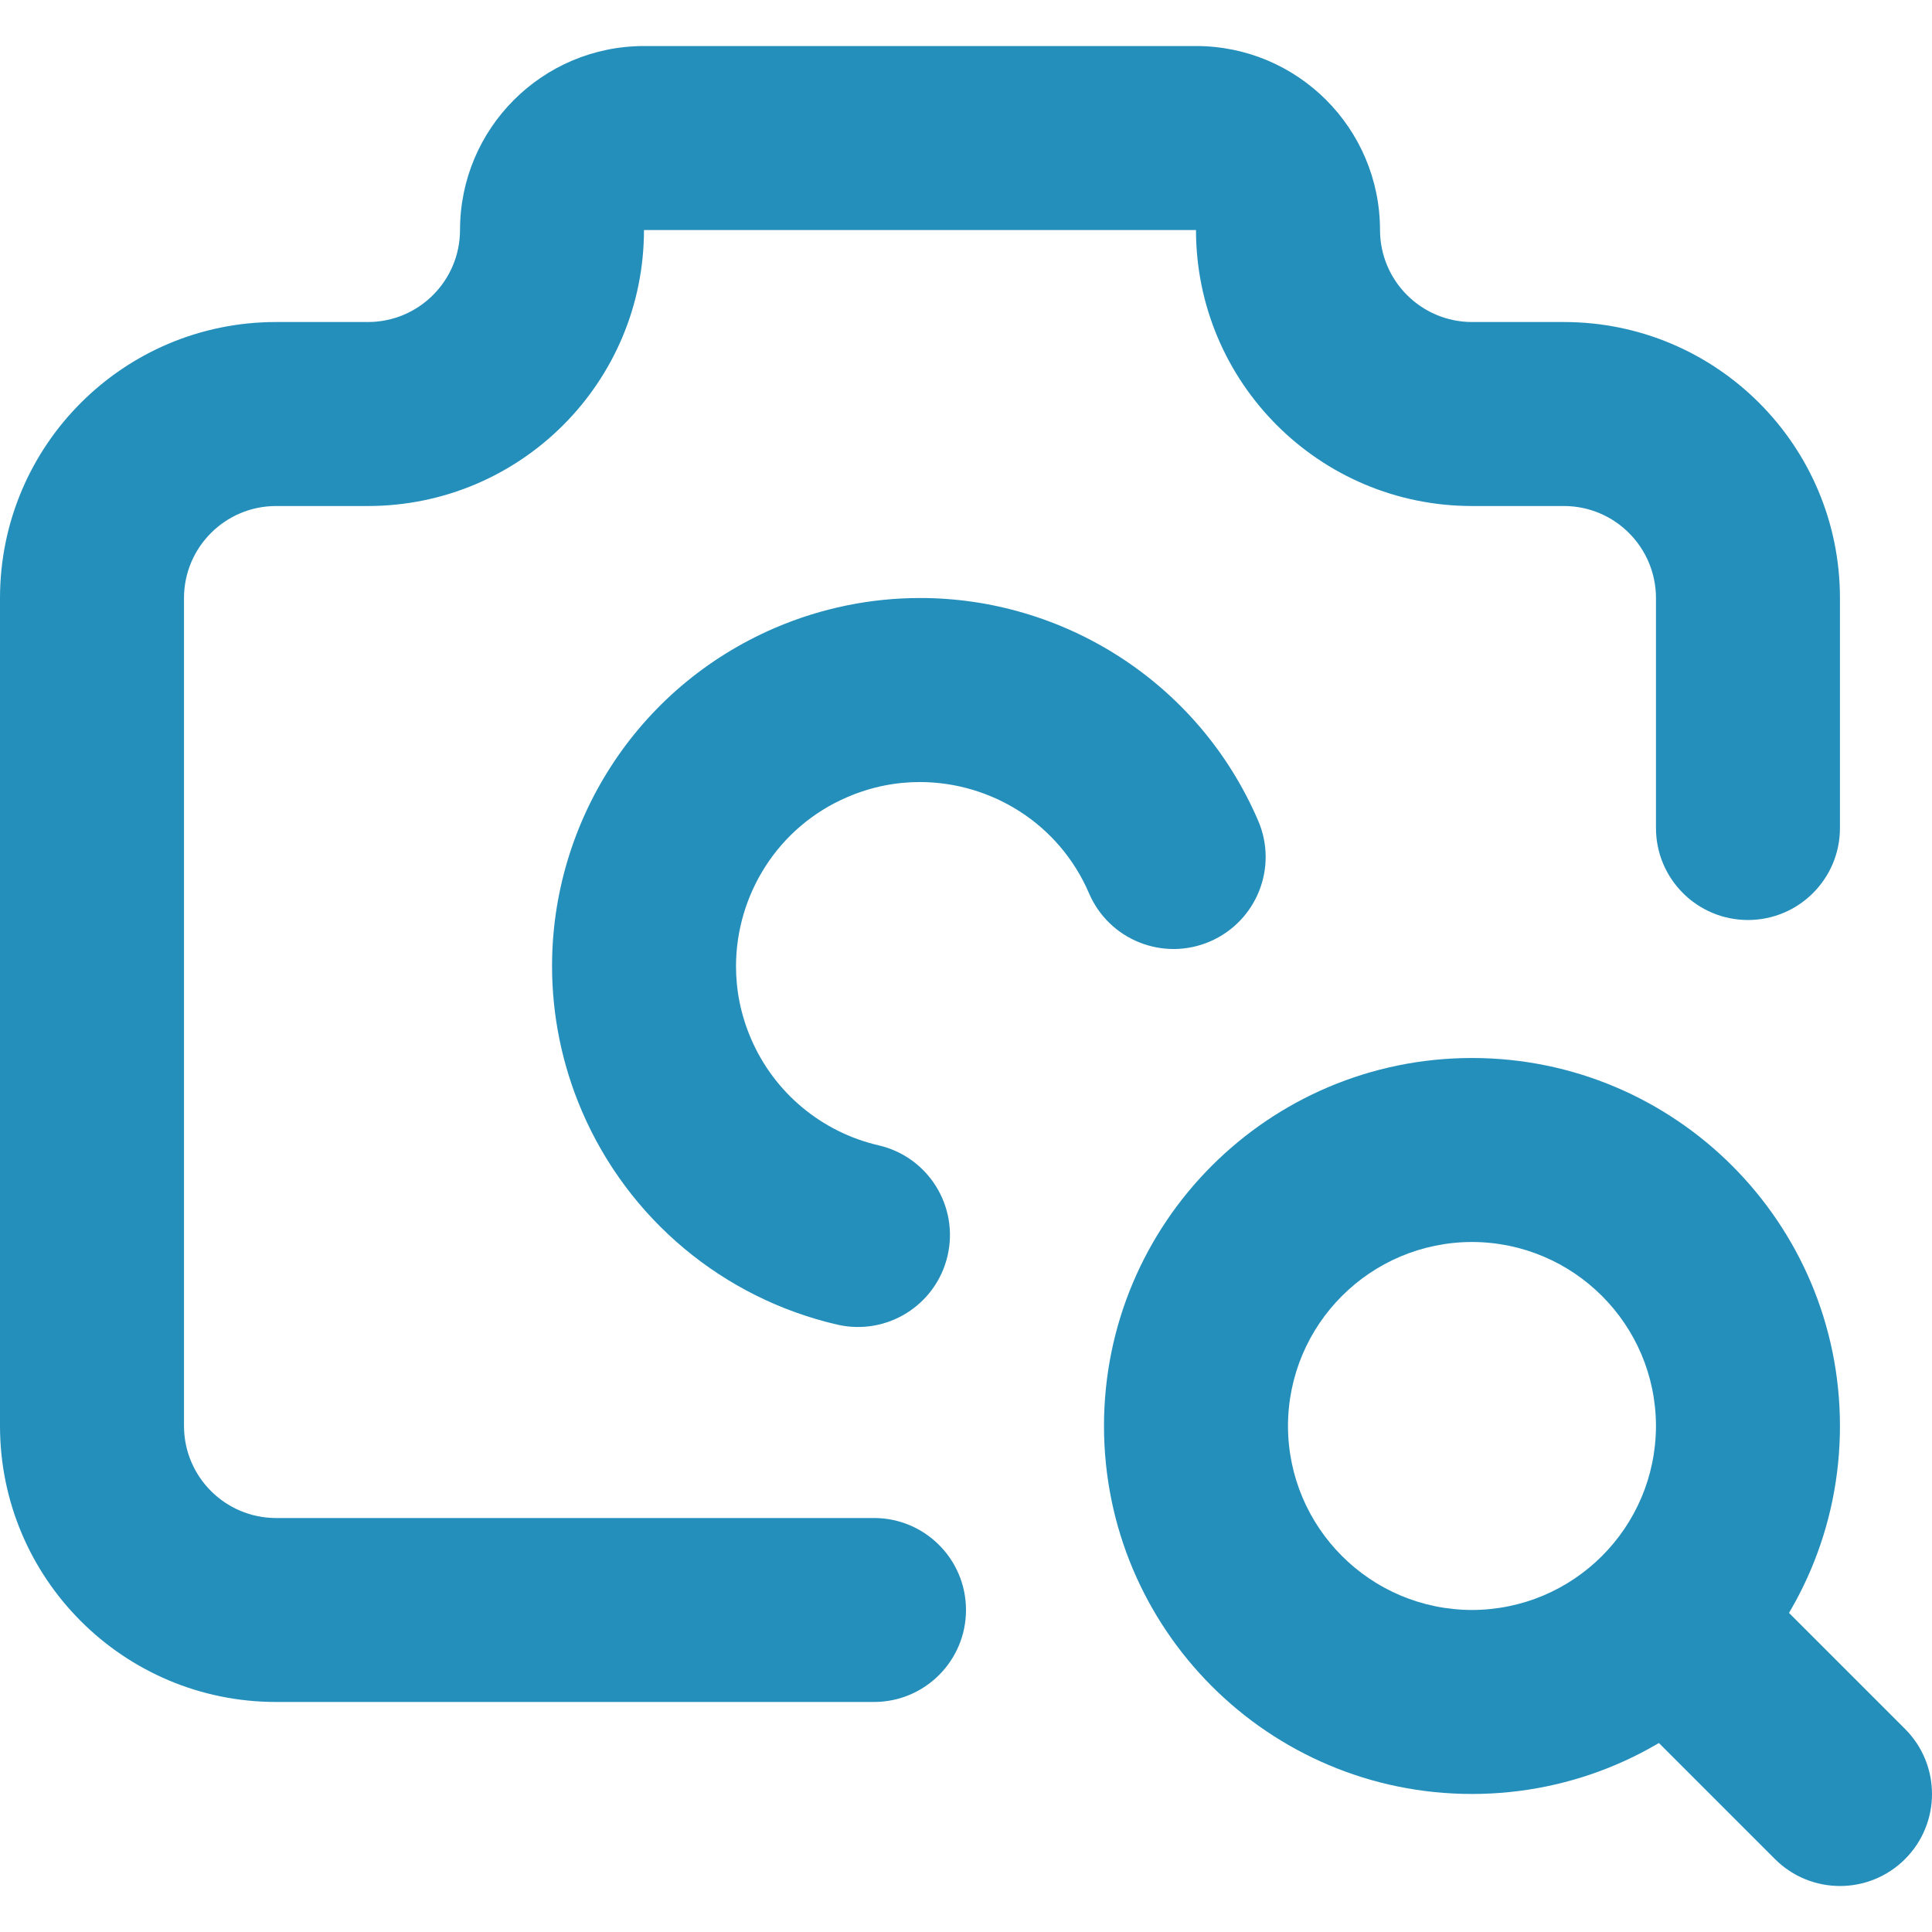 <svg version="1.1" id="Layer_1" xmlns="http://www.w3.org/2000/svg" xmlns:xlink="http://www.w3.org/1999/xlink" x="0px" y="0px"
	 viewBox="0 0 512 512" style="enable-background:new 0 0 512 512;" xml:space="preserve">
<g>
	<path fill="#258fbc" d="M231.62,402.29H73.14c-13.46-0.02-24.36-10.93-24.38-24.38V158.48c0.02-13.46,10.93-24.36,24.38-24.38l24.38,0
		c40.41-0.02,73.13-32.74,73.14-73.14l0,0h146.29v0c0.02,40.41,32.74,73.13,73.14,73.14l24.38,0c13.46,0.02,24.36,10.93,24.38,24.38
		v60.95c0,13.47,10.92,24.38,24.38,24.38c13.47,0,24.38-10.92,24.38-24.38l0-60.95c-0.02-40.41-32.74-73.13-73.14-73.14H390.1
		c-13.46-0.02-24.36-10.93-24.38-24.38c-0.02-26.94-21.82-48.75-48.76-48.76H170.67c-26.94,0.02-48.75,21.82-48.76,48.76
		c-0.02,13.46-10.93,24.36-24.38,24.38H73.14C32.74,85.35,0.02,118.07,0,158.48V377.9c0.02,40.41,32.74,73.13,73.14,73.14h158.48
		c13.47,0,24.38-10.92,24.38-24.38C256,413.2,245.08,402.29,231.62,402.29z"/>
	<path fill="#258fbc" d="M333.42,217.47c-15.9-36.88-51.84-59.02-89.61-58.99c-12.88,0-26.02,2.58-38.52,7.96c-36.88,15.9-59.02,51.84-58.99,89.61
		c0,12.88,2.58,26.02,7.96,38.52c12.27,28.51,37.38,49.48,67.62,56.47c13.12,3.03,26.21-5.15,29.24-18.27
		c3.03-13.12-5.15-26.21-18.27-29.24c-15.12-3.49-27.68-13.98-33.81-28.23c-2.73-6.35-3.99-12.83-3.99-19.24
		c0.03-18.9,11.03-36.9,29.5-44.82c6.35-2.73,12.82-3.99,19.24-3.99c18.9,0.03,36.9,11.03,44.82,29.5
		c5.32,12.37,19.67,18.08,32.03,12.76C333.03,244.18,338.75,229.84,333.42,217.47L333.42,217.47z"/>
	<path fill="#258fbc" d="M292.57,377.9c0.02,53.87,43.65,97.51,97.52,97.52c53.87-0.02,97.51-43.65,97.52-97.52
		c-0.02-53.87-43.65-97.51-97.52-97.52C336.22,280.4,292.59,324.03,292.57,377.9c0,13.47,10.92,24.38,24.38,24.38
		s24.38-10.92,24.38-24.38c0.05-26.92,21.84-48.71,48.76-48.76c26.92,0.05,48.71,21.84,48.76,48.76
		c-0.05,26.92-21.84,48.71-48.76,48.76c-26.92-0.05-48.71-21.84-48.76-48.76c0-13.47-10.92-24.38-24.38-24.38
		S292.57,364.44,292.57,377.9L292.57,377.9z"/>
	<path fill="#258fbc" d="M426.49,448.78l43.89,43.89c9.52,9.52,24.96,9.52,34.48,0c9.52-9.52,9.52-24.96,0-34.48l-43.89-43.89
		c-9.52-9.52-24.96-9.52-34.48,0C416.97,423.82,416.97,439.26,426.49,448.78"/>
</g>
</svg>
